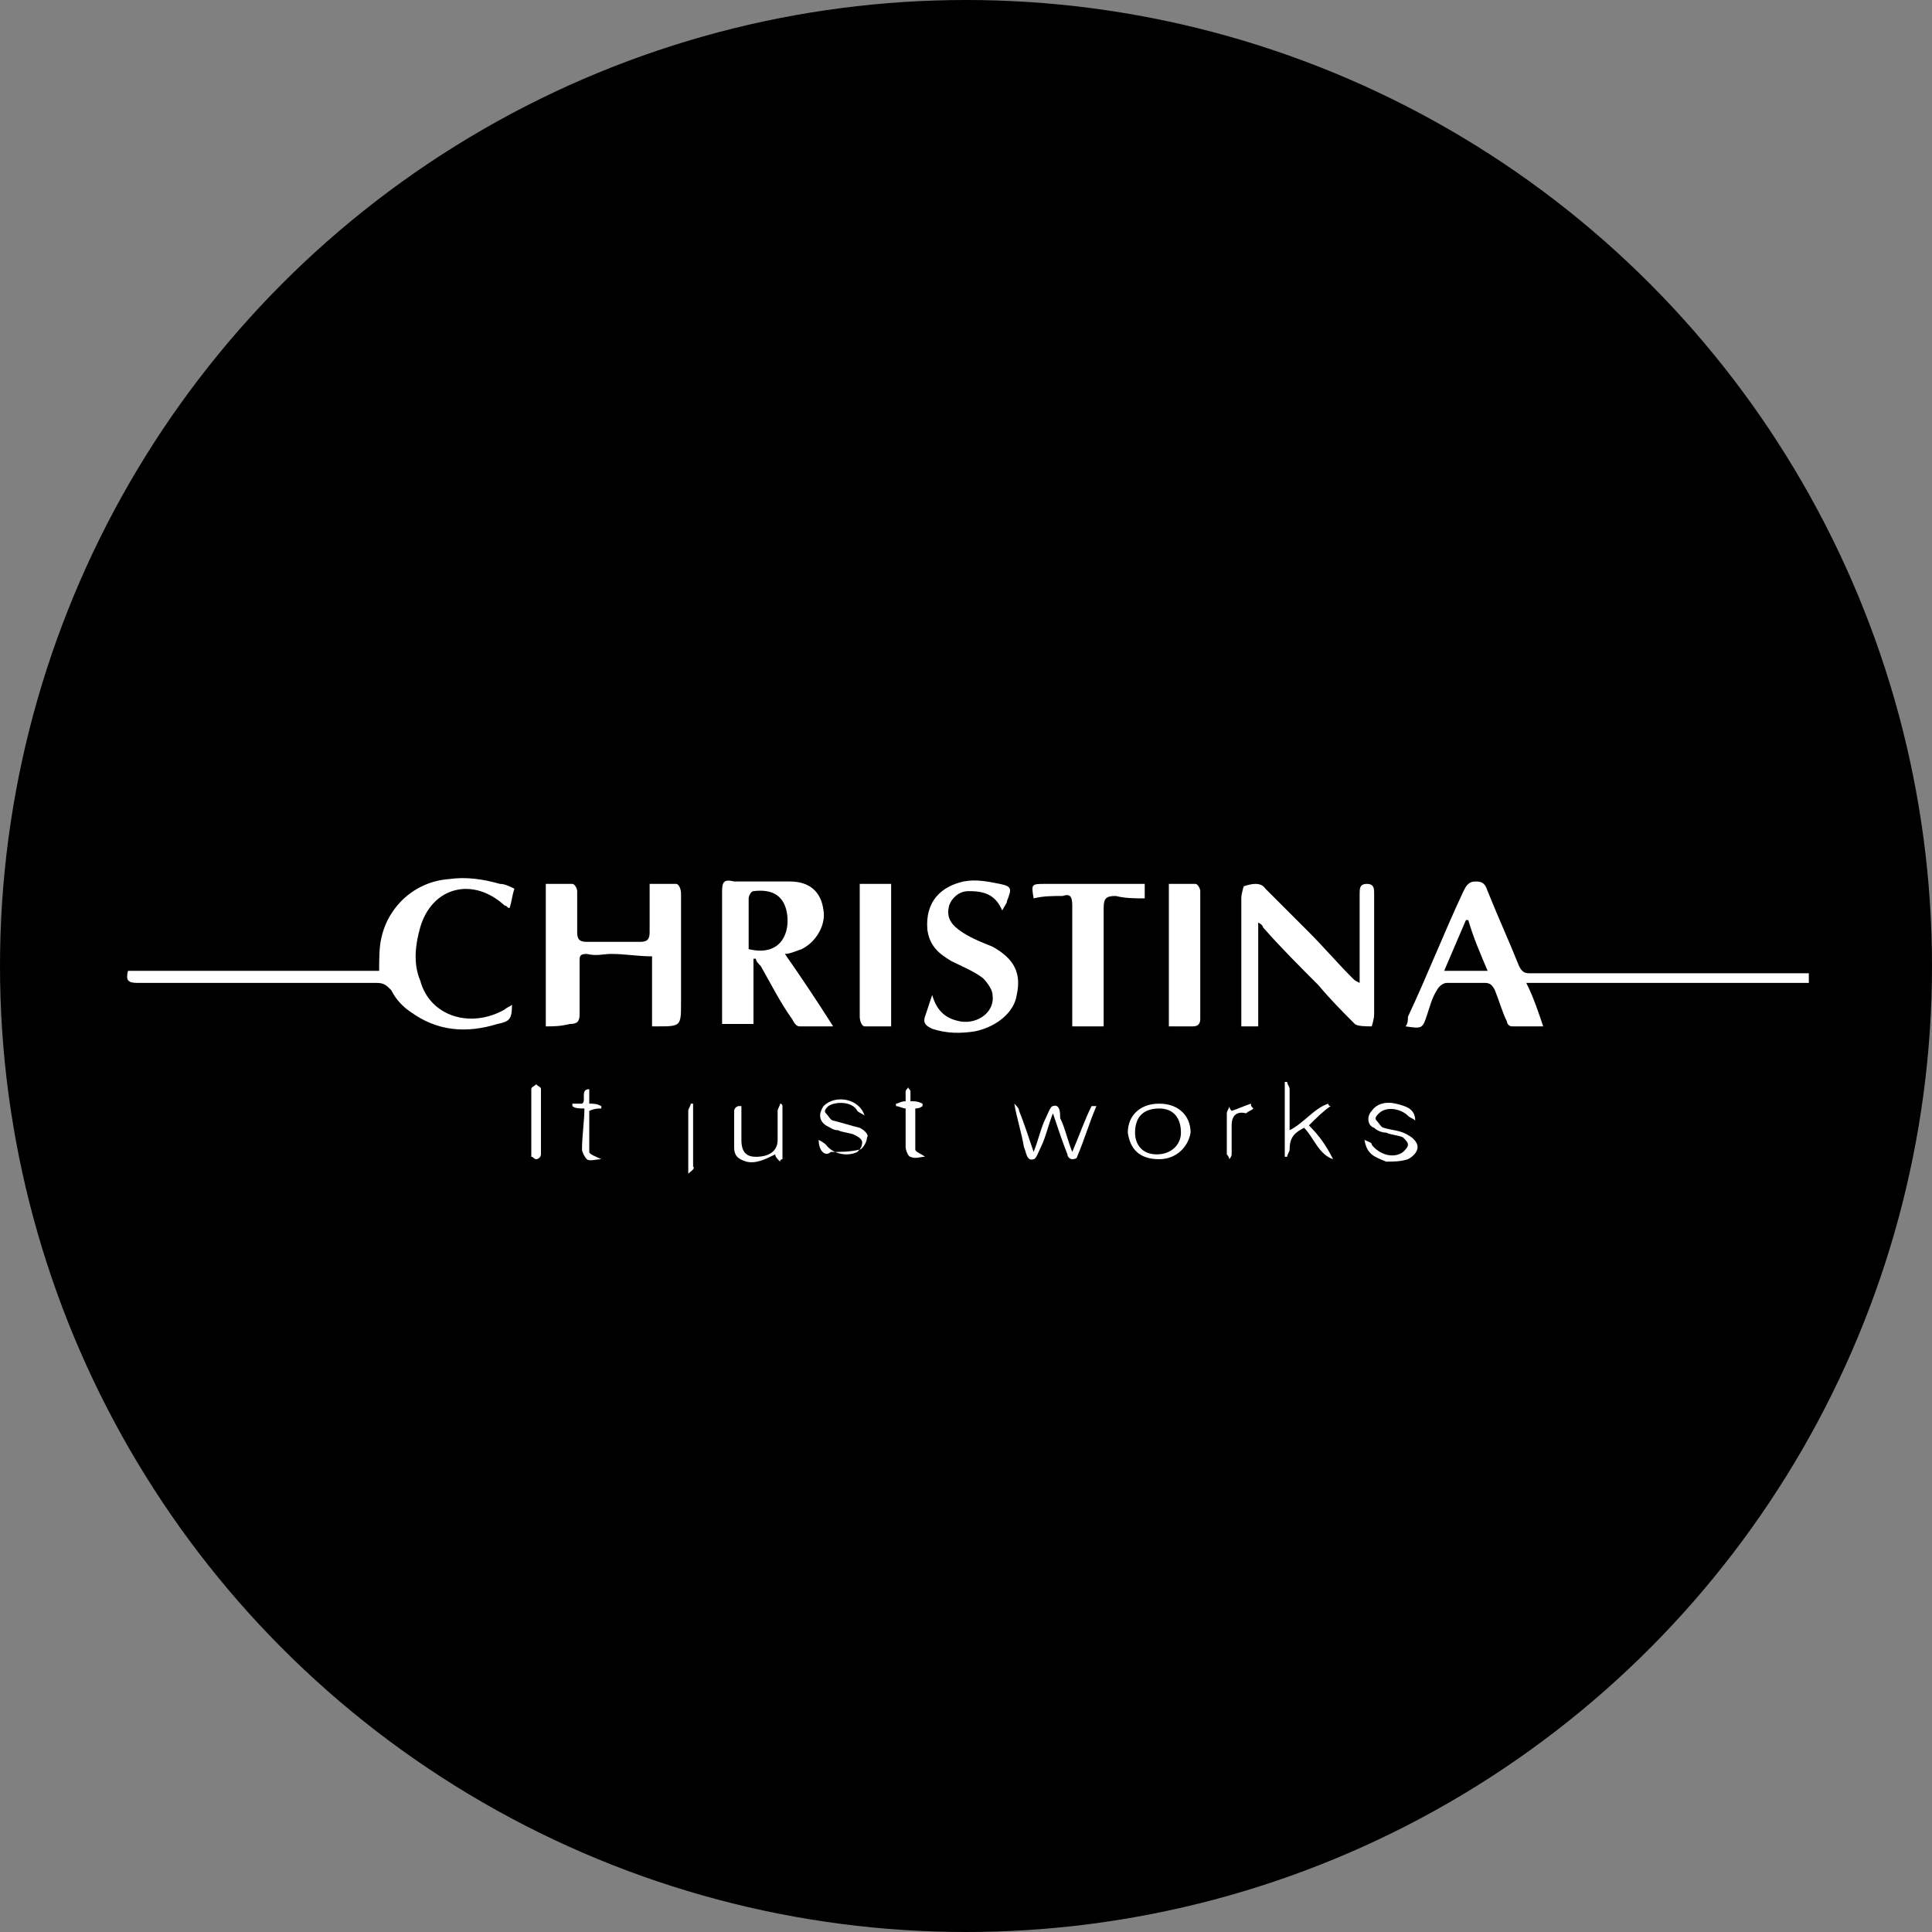 <svg xmlns="http://www.w3.org/2000/svg" viewBox="0 0 80 80"><rect x="0" y="0" width="80" height="80" fill="#808080" stroke="none"/><circle id="christinacosmetics__a" cx="40" cy="40" r="40" class="christinacosmetics__st0"/><path fill="#fff" d="M74.9 40.7H63.2c.3.6.5 1.2.7 1.8h-1.3c-.1 0-.2-.1-.2-.2-.2-.4-.3-.8-.5-1.3-.1-.2-.2-.3-.4-.3h-1.6c-.1 0-.3.1-.4.3-.2.3-.3.7-.4 1-.2.6-.2.6-.9.5.1-.1.1-.3.1-.4.8-1.7 1.5-3.5 2.3-5.2.1-.2.2-.4.5-.4s.4.1.5.4c.4 1 .9 2.1 1.3 3.1.1.2.2.3.4.3h11.6v.4zm-15.1-.5h1.8c-.3-.7-.6-1.4-.8-2.1h-.1l-.9 2.1zm-37.2 2.3v-5.9h1.1c.1 0 .2.2.2.3v1.7c0 .3.1.4.4.4h2.2c.3 0 .4-.1.4-.4v-2H28c.1 0 .2.2.2.4v4.5c0 1 0 1-1 1H27v-2.9c-.6 0-1.1-.1-1.7-.1-.3 0-.6.1-1 0-.3 0-.3.1-.3.3V42c0 .3-.1.4-.4.4-.4.1-.7.1-1 .1zm-1.3-5.7c-.1.3-.1.5-.2.8-.1 0-.1-.1-.2-.1-1.3-1.2-3-.8-3.5.9-.2.7-.3 1.5 0 2.2.4 1.5 2.1 2 3.5 1.2.1-.1.2-.1.3-.2 0 .6-.1.7-.6.8-1.3.4-2.5.3-3.6-.5-.3-.2-.6-.5-.8-.9-.2-.2-.3-.3-.6-.3H5.7c-.4 0-.5-.1-.4-.5h10.4c0-.5 0-1 .1-1.4.3-1.3 1.4-2.3 2.8-2.4.7-.1 1.4 0 2.1.2.2 0 .4.1.6.2zm11.2 2.7c.7 1 1.3 1.9 2 3h-1.4c-.1 0-.2-.1-.3-.3-.5-.7-.9-1.5-1.3-2.2-.1-.1-.2-.2-.2-.3h-.1v2.7h-1.3v-5.5c0-.4.1-.5.5-.4h2.3c.8 0 1.3.4 1.4 1.2.1.6-.3 1.3-.9 1.6-.3.1-.5.2-.7.2zm-1.5-.2c1.2.3 1.7-.5 1.6-1.4-.1-.8-.6-1.1-1.4-1-.1 0-.2.2-.2.3v2.1zm21.1-1.1v4.3h-.7V37.2c0-.2.1-.5.1-.5.3-.1.7-.2.9.1l1.8 1.8c.6.6 1.2 1.3 1.8 1.9.1.1.1.1.3.2V37c0-.2 0-.4.3-.4s.3.2.3.4v5c0 .2-.1.5-.1.5-.2 0-.6 0-.7-.1-.5-.5-1-1-1.5-1.6-.8-.8-1.6-1.6-2.3-2.4 0 0 0-.1-.2-.2zm-13.5 3c.2.7.6 1 1.2 1.1.7.1 1.4-.4 1.3-1.1 0-.2-.2-.5-.4-.7-.4-.3-.9-.5-1.3-.7-.5-.3-.9-.6-1-1.3-.1-1.2.6-1.8 1.5-2 .5-.1 1 0 1.5.1s.5.2.3.7c0 .1-.1.2-.2.4-.3-.7-.8-.8-1.4-.8-.4 0-.7.3-.8.6-.1.4 0 .7.4 1 .4.3.9.5 1.4.7.9.5 1.2 1.1 1 2-.1.7-.8 1.3-1.7 1.5-.6.1-1.2.1-1.8-.1-.2-.1-.4-.2-.3-.5l.3-.9zm4.2-4c-.1-.6-.1-.6.5-.6h4.1v.6c-.4 0-.8 0-1.2-.1-.4 0-.5.1-.5.5v4.9h-1.3v-5c0-.4-.1-.5-.4-.4-.4 0-.8 0-1.2.1zm-7.2-.6h1.3v5.9h-1.1c-.1 0-.2-.2-.2-.4v-5.5zm12.8 5.9v-5.9h1.1c.1 0 .2.2.2.3v5.3c0 .2-.1.3-.3.3h-1zM42 45.7c.1.1.2.2.2.3.2.5.4 1.1.6 1.7.2-.5.3-1 .5-1.4.1-.2.2-.5.3-.5.3-.1.3.3.3.5.2.4.3.9.5 1.4.3-.7.5-1.3.8-1.9h.2c-.3.7-.5 1.4-.8 2.1 0 .1-.2.1-.2.1-.1 0-.2-.1-.2-.2-.2-.5-.4-1.1-.6-1.7-.2.5-.3 1-.5 1.4-.1.2-.2.5-.3.5-.3.1-.3-.3-.4-.5-.1-.6-.3-1.2-.4-1.8-.1 0 0 0 0 0zm6 2.3c-.8 0-1.2-.4-1.3-1.1 0-.7.5-1.2 1.3-1.2s1.3.5 1.3 1.2c-.1.6-.6 1.1-1.3 1.1zm-.1-.2c.6 0 1-.4 1-.9 0-.6-.3-1-.9-1-.6 0-1 .3-1 1 0 .5.3.9.9.9zm8.6-.6c.2.1.3.1.3.2.3.4.9.6 1.3.3.1-.1.2-.2.2-.3 0-.1-.1-.2-.2-.3-.2-.1-.5-.1-.7-.2-.2 0-.4-.1-.5-.2-.3-.1-.3-.5-.1-.7.2-.3.6-.4 1-.3.4.1.8.2.8.7-.1-.1-.2-.1-.3-.2-.3-.3-.9-.4-1.2-.1-.1.1-.2.2-.1.3.1.1.2.3.3.3.3.1.7.1 1 .3.2.1.4.3.4.5s-.2.4-.4.5c-.3.1-.6.1-.9.1-.5-.2-.8-.3-.9-.9zm-22.6 0c.2.1.3.2.3.2.3.4.9.5 1.3.3.1-.1.2-.2.2-.4 0-.1-.1-.2-.3-.3-.2-.1-.5-.1-.7-.2-.2 0-.3-.1-.5-.2-.3-.2-.3-.5-.1-.8.5-.5 1.5-.3 1.7.4-.1-.1-.2-.1-.3-.2-.2-.4-.9-.4-1.2-.2-.1.1-.2.2-.1.3.1.1.2.3.3.3.4.1.7.2 1.1.3.2.1.4.3.3.4 0 .2-.2.5-.3.5-.4.1-.8.1-1.2.1-.2.2-.5 0-.5-.5zm-1.5-1.4V48s-.1 0-.1.1c-.1-.1-.2-.2-.2-.3-.4.2-.8.4-1.2.3-.3-.1-.5-.2-.5-.6V46c0-.1.1-.2.2-.2h.1v1.4c0 .5.2.7.6.7.5 0 .9-.2.9-.7V46c0-.1.1-.2.1-.3 0 0 .1 0 .1.1zM55.2 48c-.6-.2-.8-.9-1.2-1.3-.4.2-.6.4-.6.9 0 .1-.1.2-.1.3h-.1v-3.1h.1c0 .1.1.2.1.3v1.7c.6-.3 1-.9 1.6-1.1 0 0 0 .1.1.1-.3.2-.6.5-.9.8.4.4.7.8 1 1.4.1-.1.1-.1 0 0zM22 47.9v-2.8c0-.1.1-.1.2-.2.1.1.2.1.2.2v2.7c0 .1-.1.2-.2.2s-.1-.1-.2-.1zm2.2-2c-.2 0-.4 0-.5-.1v-.1h.4c.2-.1-.1-.6.3-.6v.6c.2 0 .3 0 .5.1v.1c-.1 0-.3 0-.5.1v1.7c0 .1.3.2.5.3-.2 0-.5.1-.6 0-.1-.1-.2-.3-.2-.4 0-.6.1-1.2.1-1.7zm13.7 0v1.7c0 .1.3.2.4.3-.2 0-.4.1-.6 0-.1 0-.2-.3-.2-.4v-1.6c-.1 0-.3-.1-.4-.1v-.1c.1 0 .2-.1.4-.1v-.4c0-.1.1-.1.1-.2 0 .1.1.1.1.2v.4c.2 0 .3 0 .5.1v.1s-.1.1-.3.1zm-9.4 2.7V46c0-.1.1-.2.1-.3h.1v2.6c.1.1-.1.2-.2.3zM51 46c.3-.1.5-.2.8-.3 0 .1 0 .1.1.2-.1.1-.2.1-.3.2-.4-.1-.6.1-.6.5v1.2c0 .1-.1.2-.1.2 0-.1-.1-.2-.1-.2v-1.7c0-.1.1-.2.1-.3 0 0 0 .1.1.2z"/></svg>